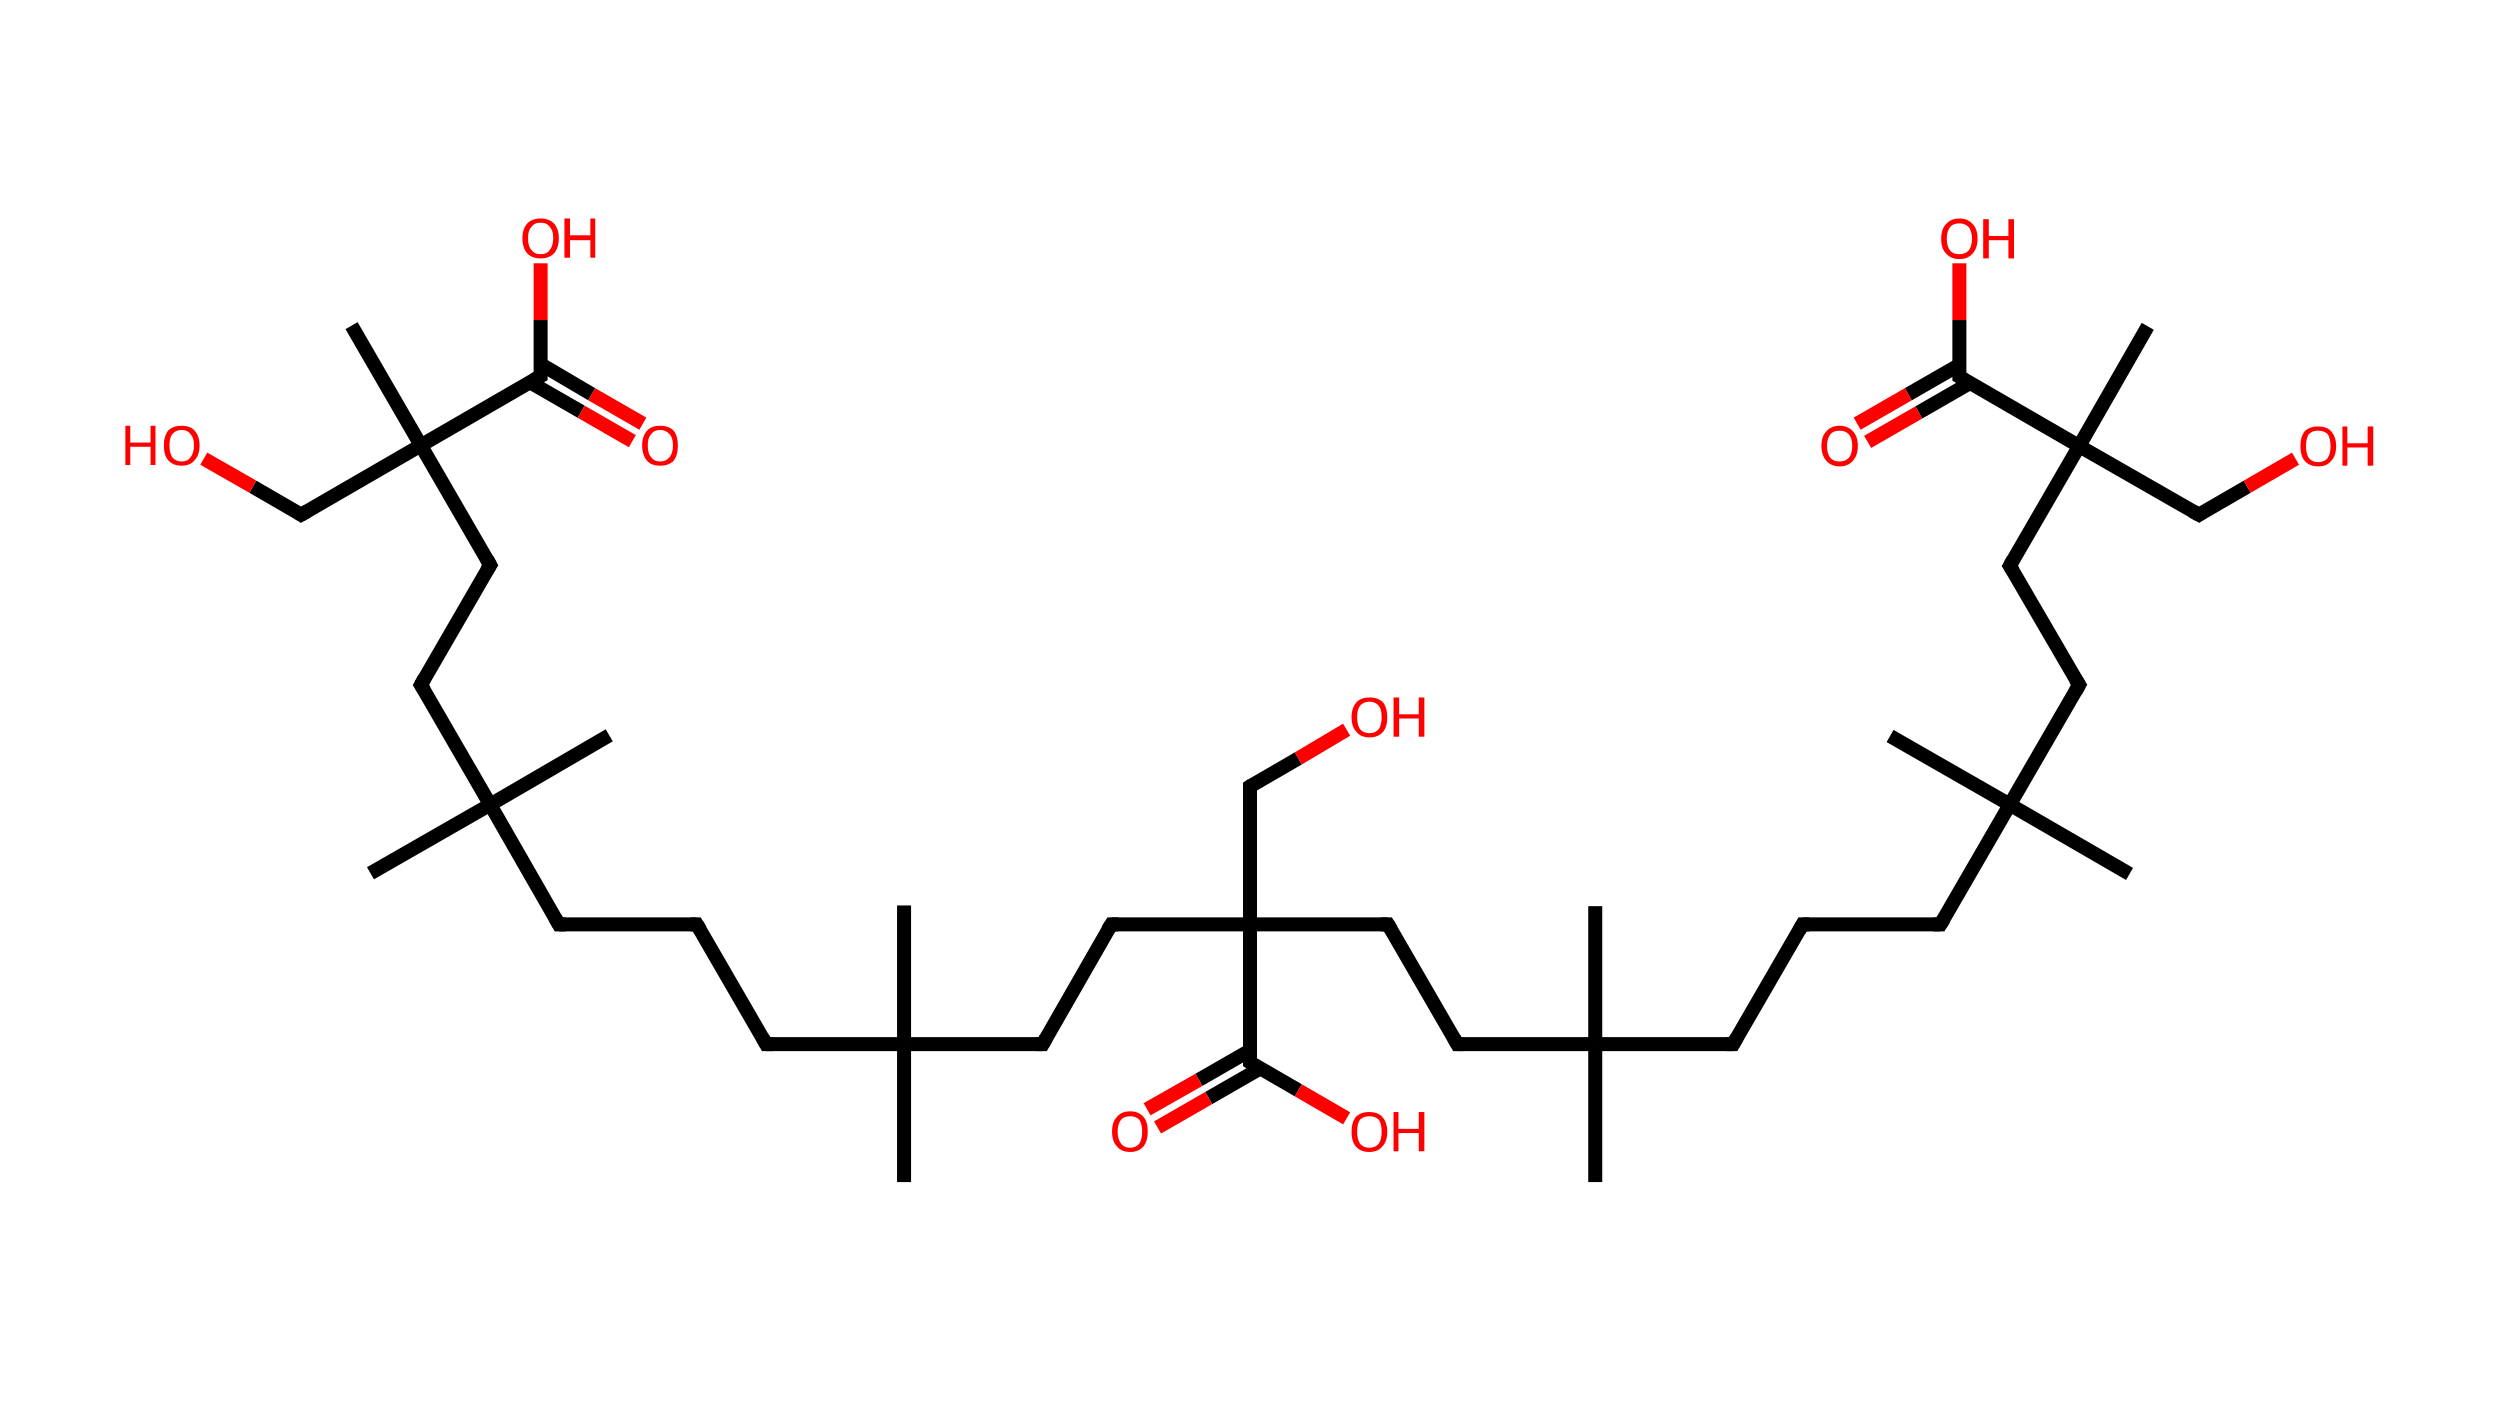 <?xml version='1.0' encoding='ASCII' standalone='yes'?>
<svg xmlns="http://www.w3.org/2000/svg" xmlns:rdkit="http://www.rdkit.org/xml" xmlns:xlink="http://www.w3.org/1999/xlink" version="1.1" baseProfile="full" xml:space="preserve" width="357px" height="200px" viewBox="0 0 357 200">
<!-- END OF HEADER -->
<rect style="opacity:1.0;fill:#FFFFFF;stroke:none" width="357.0" height="200.0" x="0.0" y="0.0"> </rect>
<path class="bond-0 atom-0 atom-1" d="M 52.9,124.7 L 70.0,114.9" style="fill:none;fill-rule:evenodd;stroke:#000000;stroke-width:2.0px;stroke-linecap:butt;stroke-linejoin:miter;stroke-opacity:1"/>
<path class="bond-1 atom-1 atom-2" d="M 70.0,114.9 L 87.0,105.0" style="fill:none;fill-rule:evenodd;stroke:#000000;stroke-width:2.0px;stroke-linecap:butt;stroke-linejoin:miter;stroke-opacity:1"/>
<path class="bond-2 atom-1 atom-3" d="M 70.0,114.9 L 79.8,132.0" style="fill:none;fill-rule:evenodd;stroke:#000000;stroke-width:2.0px;stroke-linecap:butt;stroke-linejoin:miter;stroke-opacity:1"/>
<path class="bond-3 atom-3 atom-4" d="M 79.8,132.0 L 99.5,132.0" style="fill:none;fill-rule:evenodd;stroke:#000000;stroke-width:2.0px;stroke-linecap:butt;stroke-linejoin:miter;stroke-opacity:1"/>
<path class="bond-4 atom-4 atom-5" d="M 99.5,132.0 L 109.4,149.1" style="fill:none;fill-rule:evenodd;stroke:#000000;stroke-width:2.0px;stroke-linecap:butt;stroke-linejoin:miter;stroke-opacity:1"/>
<path class="bond-5 atom-5 atom-6" d="M 109.4,149.1 L 129.1,149.1" style="fill:none;fill-rule:evenodd;stroke:#000000;stroke-width:2.0px;stroke-linecap:butt;stroke-linejoin:miter;stroke-opacity:1"/>
<path class="bond-6 atom-6 atom-7" d="M 129.1,149.1 L 129.1,129.3" style="fill:none;fill-rule:evenodd;stroke:#000000;stroke-width:2.0px;stroke-linecap:butt;stroke-linejoin:miter;stroke-opacity:1"/>
<path class="bond-7 atom-6 atom-8" d="M 129.1,149.1 L 129.1,168.8" style="fill:none;fill-rule:evenodd;stroke:#000000;stroke-width:2.0px;stroke-linecap:butt;stroke-linejoin:miter;stroke-opacity:1"/>
<path class="bond-8 atom-6 atom-9" d="M 129.1,149.1 L 148.9,149.1" style="fill:none;fill-rule:evenodd;stroke:#000000;stroke-width:2.0px;stroke-linecap:butt;stroke-linejoin:miter;stroke-opacity:1"/>
<path class="bond-9 atom-9 atom-10" d="M 148.9,149.1 L 158.7,132.0" style="fill:none;fill-rule:evenodd;stroke:#000000;stroke-width:2.0px;stroke-linecap:butt;stroke-linejoin:miter;stroke-opacity:1"/>
<path class="bond-10 atom-10 atom-11" d="M 158.7,132.0 L 178.5,132.0" style="fill:none;fill-rule:evenodd;stroke:#000000;stroke-width:2.0px;stroke-linecap:butt;stroke-linejoin:miter;stroke-opacity:1"/>
<path class="bond-11 atom-11 atom-12" d="M 178.5,132.0 L 178.5,112.3" style="fill:none;fill-rule:evenodd;stroke:#000000;stroke-width:2.0px;stroke-linecap:butt;stroke-linejoin:miter;stroke-opacity:1"/>
<path class="bond-12 atom-12 atom-13" d="M 178.5,112.3 L 185.4,108.3" style="fill:none;fill-rule:evenodd;stroke:#000000;stroke-width:2.0px;stroke-linecap:butt;stroke-linejoin:miter;stroke-opacity:1"/>
<path class="bond-12 atom-12 atom-13" d="M 185.4,108.3 L 192.3,104.2" style="fill:none;fill-rule:evenodd;stroke:#FF0000;stroke-width:2.0px;stroke-linecap:butt;stroke-linejoin:miter;stroke-opacity:1"/>
<path class="bond-13 atom-11 atom-14" d="M 178.5,132.0 L 198.2,132.0" style="fill:none;fill-rule:evenodd;stroke:#000000;stroke-width:2.0px;stroke-linecap:butt;stroke-linejoin:miter;stroke-opacity:1"/>
<path class="bond-14 atom-14 atom-15" d="M 198.2,132.0 L 208.1,149.1" style="fill:none;fill-rule:evenodd;stroke:#000000;stroke-width:2.0px;stroke-linecap:butt;stroke-linejoin:miter;stroke-opacity:1"/>
<path class="bond-15 atom-15 atom-16" d="M 208.1,149.1 L 227.8,149.1" style="fill:none;fill-rule:evenodd;stroke:#000000;stroke-width:2.0px;stroke-linecap:butt;stroke-linejoin:miter;stroke-opacity:1"/>
<path class="bond-16 atom-16 atom-17" d="M 227.8,149.1 L 227.8,168.8" style="fill:none;fill-rule:evenodd;stroke:#000000;stroke-width:2.0px;stroke-linecap:butt;stroke-linejoin:miter;stroke-opacity:1"/>
<path class="bond-17 atom-16 atom-18" d="M 227.8,149.1 L 227.8,129.4" style="fill:none;fill-rule:evenodd;stroke:#000000;stroke-width:2.0px;stroke-linecap:butt;stroke-linejoin:miter;stroke-opacity:1"/>
<path class="bond-18 atom-16 atom-19" d="M 227.8,149.1 L 247.5,149.1" style="fill:none;fill-rule:evenodd;stroke:#000000;stroke-width:2.0px;stroke-linecap:butt;stroke-linejoin:miter;stroke-opacity:1"/>
<path class="bond-19 atom-19 atom-20" d="M 247.5,149.1 L 257.4,132.0" style="fill:none;fill-rule:evenodd;stroke:#000000;stroke-width:2.0px;stroke-linecap:butt;stroke-linejoin:miter;stroke-opacity:1"/>
<path class="bond-20 atom-20 atom-21" d="M 257.4,132.0 L 277.1,132.0" style="fill:none;fill-rule:evenodd;stroke:#000000;stroke-width:2.0px;stroke-linecap:butt;stroke-linejoin:miter;stroke-opacity:1"/>
<path class="bond-21 atom-21 atom-22" d="M 277.1,132.0 L 287.0,114.9" style="fill:none;fill-rule:evenodd;stroke:#000000;stroke-width:2.0px;stroke-linecap:butt;stroke-linejoin:miter;stroke-opacity:1"/>
<path class="bond-22 atom-22 atom-23" d="M 287.0,114.9 L 269.9,105.1" style="fill:none;fill-rule:evenodd;stroke:#000000;stroke-width:2.0px;stroke-linecap:butt;stroke-linejoin:miter;stroke-opacity:1"/>
<path class="bond-23 atom-22 atom-24" d="M 287.0,114.9 L 304.1,124.8" style="fill:none;fill-rule:evenodd;stroke:#000000;stroke-width:2.0px;stroke-linecap:butt;stroke-linejoin:miter;stroke-opacity:1"/>
<path class="bond-24 atom-22 atom-25" d="M 287.0,114.9 L 296.9,97.8" style="fill:none;fill-rule:evenodd;stroke:#000000;stroke-width:2.0px;stroke-linecap:butt;stroke-linejoin:miter;stroke-opacity:1"/>
<path class="bond-25 atom-25 atom-26" d="M 296.9,97.8 L 287.0,80.8" style="fill:none;fill-rule:evenodd;stroke:#000000;stroke-width:2.0px;stroke-linecap:butt;stroke-linejoin:miter;stroke-opacity:1"/>
<path class="bond-26 atom-26 atom-27" d="M 287.0,80.8 L 296.9,63.7" style="fill:none;fill-rule:evenodd;stroke:#000000;stroke-width:2.0px;stroke-linecap:butt;stroke-linejoin:miter;stroke-opacity:1"/>
<path class="bond-27 atom-27 atom-28" d="M 296.9,63.7 L 306.7,46.6" style="fill:none;fill-rule:evenodd;stroke:#000000;stroke-width:2.0px;stroke-linecap:butt;stroke-linejoin:miter;stroke-opacity:1"/>
<path class="bond-28 atom-27 atom-29" d="M 296.9,63.7 L 314.0,73.5" style="fill:none;fill-rule:evenodd;stroke:#000000;stroke-width:2.0px;stroke-linecap:butt;stroke-linejoin:miter;stroke-opacity:1"/>
<path class="bond-29 atom-29 atom-30" d="M 314.0,73.5 L 320.9,69.5" style="fill:none;fill-rule:evenodd;stroke:#000000;stroke-width:2.0px;stroke-linecap:butt;stroke-linejoin:miter;stroke-opacity:1"/>
<path class="bond-29 atom-29 atom-30" d="M 320.9,69.5 L 327.8,65.5" style="fill:none;fill-rule:evenodd;stroke:#FF0000;stroke-width:2.0px;stroke-linecap:butt;stroke-linejoin:miter;stroke-opacity:1"/>
<path class="bond-30 atom-27 atom-31" d="M 296.9,63.7 L 279.8,53.8" style="fill:none;fill-rule:evenodd;stroke:#000000;stroke-width:2.0px;stroke-linecap:butt;stroke-linejoin:miter;stroke-opacity:1"/>
<path class="bond-31 atom-31 atom-32" d="M 279.8,52.1 L 272.5,56.3" style="fill:none;fill-rule:evenodd;stroke:#000000;stroke-width:2.0px;stroke-linecap:butt;stroke-linejoin:miter;stroke-opacity:1"/>
<path class="bond-31 atom-31 atom-32" d="M 272.5,56.3 L 265.2,60.5" style="fill:none;fill-rule:evenodd;stroke:#FF0000;stroke-width:2.0px;stroke-linecap:butt;stroke-linejoin:miter;stroke-opacity:1"/>
<path class="bond-31 atom-31 atom-32" d="M 281.3,54.7 L 274.0,58.9" style="fill:none;fill-rule:evenodd;stroke:#000000;stroke-width:2.0px;stroke-linecap:butt;stroke-linejoin:miter;stroke-opacity:1"/>
<path class="bond-31 atom-31 atom-32" d="M 274.0,58.9 L 266.7,63.1" style="fill:none;fill-rule:evenodd;stroke:#FF0000;stroke-width:2.0px;stroke-linecap:butt;stroke-linejoin:miter;stroke-opacity:1"/>
<path class="bond-32 atom-31 atom-33" d="M 279.8,53.8 L 279.8,45.7" style="fill:none;fill-rule:evenodd;stroke:#000000;stroke-width:2.0px;stroke-linecap:butt;stroke-linejoin:miter;stroke-opacity:1"/>
<path class="bond-32 atom-31 atom-33" d="M 279.8,45.7 L 279.8,37.6" style="fill:none;fill-rule:evenodd;stroke:#FF0000;stroke-width:2.0px;stroke-linecap:butt;stroke-linejoin:miter;stroke-opacity:1"/>
<path class="bond-33 atom-11 atom-34" d="M 178.5,132.0 L 178.5,151.7" style="fill:none;fill-rule:evenodd;stroke:#000000;stroke-width:2.0px;stroke-linecap:butt;stroke-linejoin:miter;stroke-opacity:1"/>
<path class="bond-34 atom-34 atom-35" d="M 178.5,150.0 L 171.2,154.2" style="fill:none;fill-rule:evenodd;stroke:#000000;stroke-width:2.0px;stroke-linecap:butt;stroke-linejoin:miter;stroke-opacity:1"/>
<path class="bond-34 atom-34 atom-35" d="M 171.2,154.2 L 163.8,158.4" style="fill:none;fill-rule:evenodd;stroke:#FF0000;stroke-width:2.0px;stroke-linecap:butt;stroke-linejoin:miter;stroke-opacity:1"/>
<path class="bond-34 atom-34 atom-35" d="M 179.9,152.6 L 172.6,156.8" style="fill:none;fill-rule:evenodd;stroke:#000000;stroke-width:2.0px;stroke-linecap:butt;stroke-linejoin:miter;stroke-opacity:1"/>
<path class="bond-34 atom-34 atom-35" d="M 172.6,156.8 L 165.3,161.0" style="fill:none;fill-rule:evenodd;stroke:#FF0000;stroke-width:2.0px;stroke-linecap:butt;stroke-linejoin:miter;stroke-opacity:1"/>
<path class="bond-35 atom-34 atom-36" d="M 178.5,151.7 L 185.4,155.7" style="fill:none;fill-rule:evenodd;stroke:#000000;stroke-width:2.0px;stroke-linecap:butt;stroke-linejoin:miter;stroke-opacity:1"/>
<path class="bond-35 atom-34 atom-36" d="M 185.4,155.7 L 192.3,159.7" style="fill:none;fill-rule:evenodd;stroke:#FF0000;stroke-width:2.0px;stroke-linecap:butt;stroke-linejoin:miter;stroke-opacity:1"/>
<path class="bond-36 atom-1 atom-37" d="M 70.0,114.9 L 60.1,97.8" style="fill:none;fill-rule:evenodd;stroke:#000000;stroke-width:2.0px;stroke-linecap:butt;stroke-linejoin:miter;stroke-opacity:1"/>
<path class="bond-37 atom-37 atom-38" d="M 60.1,97.8 L 70.0,80.7" style="fill:none;fill-rule:evenodd;stroke:#000000;stroke-width:2.0px;stroke-linecap:butt;stroke-linejoin:miter;stroke-opacity:1"/>
<path class="bond-38 atom-38 atom-39" d="M 70.0,80.7 L 60.1,63.6" style="fill:none;fill-rule:evenodd;stroke:#000000;stroke-width:2.0px;stroke-linecap:butt;stroke-linejoin:miter;stroke-opacity:1"/>
<path class="bond-39 atom-39 atom-40" d="M 60.1,63.6 L 50.2,46.5" style="fill:none;fill-rule:evenodd;stroke:#000000;stroke-width:2.0px;stroke-linecap:butt;stroke-linejoin:miter;stroke-opacity:1"/>
<path class="bond-40 atom-39 atom-41" d="M 60.1,63.6 L 43.0,73.5" style="fill:none;fill-rule:evenodd;stroke:#000000;stroke-width:2.0px;stroke-linecap:butt;stroke-linejoin:miter;stroke-opacity:1"/>
<path class="bond-41 atom-41 atom-42" d="M 43.0,73.5 L 36.1,69.5" style="fill:none;fill-rule:evenodd;stroke:#000000;stroke-width:2.0px;stroke-linecap:butt;stroke-linejoin:miter;stroke-opacity:1"/>
<path class="bond-41 atom-41 atom-42" d="M 36.1,69.5 L 29.1,65.5" style="fill:none;fill-rule:evenodd;stroke:#FF0000;stroke-width:2.0px;stroke-linecap:butt;stroke-linejoin:miter;stroke-opacity:1"/>
<path class="bond-42 atom-39 atom-43" d="M 60.1,63.6 L 77.2,53.7" style="fill:none;fill-rule:evenodd;stroke:#000000;stroke-width:2.0px;stroke-linecap:butt;stroke-linejoin:miter;stroke-opacity:1"/>
<path class="bond-43 atom-43 atom-44" d="M 75.7,54.6 L 83.0,58.8" style="fill:none;fill-rule:evenodd;stroke:#000000;stroke-width:2.0px;stroke-linecap:butt;stroke-linejoin:miter;stroke-opacity:1"/>
<path class="bond-43 atom-43 atom-44" d="M 83.0,58.8 L 90.3,63.0" style="fill:none;fill-rule:evenodd;stroke:#FF0000;stroke-width:2.0px;stroke-linecap:butt;stroke-linejoin:miter;stroke-opacity:1"/>
<path class="bond-43 atom-43 atom-44" d="M 77.2,52.0 L 84.5,56.3" style="fill:none;fill-rule:evenodd;stroke:#000000;stroke-width:2.0px;stroke-linecap:butt;stroke-linejoin:miter;stroke-opacity:1"/>
<path class="bond-43 atom-43 atom-44" d="M 84.5,56.3 L 91.8,60.5" style="fill:none;fill-rule:evenodd;stroke:#FF0000;stroke-width:2.0px;stroke-linecap:butt;stroke-linejoin:miter;stroke-opacity:1"/>
<path class="bond-44 atom-43 atom-45" d="M 77.2,53.7 L 77.2,45.7" style="fill:none;fill-rule:evenodd;stroke:#000000;stroke-width:2.0px;stroke-linecap:butt;stroke-linejoin:miter;stroke-opacity:1"/>
<path class="bond-44 atom-43 atom-45" d="M 77.2,45.7 L 77.2,37.6" style="fill:none;fill-rule:evenodd;stroke:#FF0000;stroke-width:2.0px;stroke-linecap:butt;stroke-linejoin:miter;stroke-opacity:1"/>
<path d="M 79.3,131.1 L 79.8,132.0 L 80.8,132.0" style="fill:none;stroke:#000000;stroke-width:2.0px;stroke-linecap:butt;stroke-linejoin:miter;stroke-opacity:1;"/>
<path d="M 98.6,132.0 L 99.5,132.0 L 100.0,132.8" style="fill:none;stroke:#000000;stroke-width:2.0px;stroke-linecap:butt;stroke-linejoin:miter;stroke-opacity:1;"/>
<path d="M 108.9,148.2 L 109.4,149.1 L 110.4,149.1" style="fill:none;stroke:#000000;stroke-width:2.0px;stroke-linecap:butt;stroke-linejoin:miter;stroke-opacity:1;"/>
<path d="M 147.9,149.1 L 148.9,149.1 L 149.4,148.2" style="fill:none;stroke:#000000;stroke-width:2.0px;stroke-linecap:butt;stroke-linejoin:miter;stroke-opacity:1;"/>
<path d="M 158.2,132.8 L 158.7,132.0 L 159.7,132.0" style="fill:none;stroke:#000000;stroke-width:2.0px;stroke-linecap:butt;stroke-linejoin:miter;stroke-opacity:1;"/>
<path d="M 178.5,113.2 L 178.5,112.3 L 178.8,112.1" style="fill:none;stroke:#000000;stroke-width:2.0px;stroke-linecap:butt;stroke-linejoin:miter;stroke-opacity:1;"/>
<path d="M 197.2,132.0 L 198.2,132.0 L 198.7,132.8" style="fill:none;stroke:#000000;stroke-width:2.0px;stroke-linecap:butt;stroke-linejoin:miter;stroke-opacity:1;"/>
<path d="M 207.6,148.2 L 208.1,149.1 L 209.0,149.1" style="fill:none;stroke:#000000;stroke-width:2.0px;stroke-linecap:butt;stroke-linejoin:miter;stroke-opacity:1;"/>
<path d="M 246.5,149.1 L 247.5,149.1 L 248.0,148.2" style="fill:none;stroke:#000000;stroke-width:2.0px;stroke-linecap:butt;stroke-linejoin:miter;stroke-opacity:1;"/>
<path d="M 256.9,132.9 L 257.4,132.0 L 258.4,132.0" style="fill:none;stroke:#000000;stroke-width:2.0px;stroke-linecap:butt;stroke-linejoin:miter;stroke-opacity:1;"/>
<path d="M 276.1,132.0 L 277.1,132.0 L 277.6,131.2" style="fill:none;stroke:#000000;stroke-width:2.0px;stroke-linecap:butt;stroke-linejoin:miter;stroke-opacity:1;"/>
<path d="M 296.4,98.7 L 296.9,97.8 L 296.4,97.0" style="fill:none;stroke:#000000;stroke-width:2.0px;stroke-linecap:butt;stroke-linejoin:miter;stroke-opacity:1;"/>
<path d="M 287.5,81.6 L 287.0,80.8 L 287.5,79.9" style="fill:none;stroke:#000000;stroke-width:2.0px;stroke-linecap:butt;stroke-linejoin:miter;stroke-opacity:1;"/>
<path d="M 313.1,73.0 L 314.0,73.5 L 314.3,73.3" style="fill:none;stroke:#000000;stroke-width:2.0px;stroke-linecap:butt;stroke-linejoin:miter;stroke-opacity:1;"/>
<path d="M 280.6,54.3 L 279.8,53.8 L 279.8,53.4" style="fill:none;stroke:#000000;stroke-width:2.0px;stroke-linecap:butt;stroke-linejoin:miter;stroke-opacity:1;"/>
<path d="M 178.5,150.7 L 178.5,151.7 L 178.8,151.9" style="fill:none;stroke:#000000;stroke-width:2.0px;stroke-linecap:butt;stroke-linejoin:miter;stroke-opacity:1;"/>
<path d="M 60.6,98.6 L 60.1,97.8 L 60.6,96.9" style="fill:none;stroke:#000000;stroke-width:2.0px;stroke-linecap:butt;stroke-linejoin:miter;stroke-opacity:1;"/>
<path d="M 69.5,81.5 L 70.0,80.7 L 69.5,79.8" style="fill:none;stroke:#000000;stroke-width:2.0px;stroke-linecap:butt;stroke-linejoin:miter;stroke-opacity:1;"/>
<path d="M 43.9,73.0 L 43.0,73.5 L 42.7,73.3" style="fill:none;stroke:#000000;stroke-width:2.0px;stroke-linecap:butt;stroke-linejoin:miter;stroke-opacity:1;"/>
<path d="M 76.3,54.2 L 77.2,53.7 L 77.2,53.3" style="fill:none;stroke:#000000;stroke-width:2.0px;stroke-linecap:butt;stroke-linejoin:miter;stroke-opacity:1;"/>
<path class="atom-13" d="M 193.0 102.4 Q 193.0 101.1, 193.7 100.3 Q 194.3 99.6, 195.6 99.6 Q 196.8 99.6, 197.5 100.3 Q 198.1 101.1, 198.1 102.4 Q 198.1 103.8, 197.5 104.5 Q 196.8 105.3, 195.6 105.3 Q 194.3 105.3, 193.7 104.5 Q 193.0 103.8, 193.0 102.4 M 195.6 104.7 Q 196.4 104.7, 196.9 104.1 Q 197.3 103.5, 197.3 102.4 Q 197.3 101.3, 196.9 100.8 Q 196.4 100.2, 195.6 100.2 Q 194.7 100.2, 194.2 100.8 Q 193.8 101.3, 193.8 102.4 Q 193.8 103.5, 194.2 104.1 Q 194.7 104.7, 195.6 104.7 " fill="#FF0000"/>
<path class="atom-13" d="M 199.0 99.6 L 199.8 99.6 L 199.8 102.0 L 202.6 102.0 L 202.6 99.6 L 203.4 99.6 L 203.4 105.2 L 202.6 105.2 L 202.6 102.6 L 199.8 102.6 L 199.8 105.2 L 199.0 105.2 L 199.0 99.6 " fill="#FF0000"/>
<path class="atom-30" d="M 328.5 63.7 Q 328.5 62.4, 329.1 61.6 Q 329.8 60.9, 331.0 60.9 Q 332.3 60.9, 332.9 61.6 Q 333.6 62.4, 333.6 63.7 Q 333.6 65.1, 332.9 65.8 Q 332.3 66.6, 331.0 66.6 Q 329.8 66.6, 329.1 65.8 Q 328.5 65.1, 328.5 63.7 M 331.0 66.0 Q 331.9 66.0, 332.4 65.4 Q 332.8 64.8, 332.8 63.7 Q 332.8 62.6, 332.4 62.0 Q 331.9 61.5, 331.0 61.5 Q 330.2 61.5, 329.7 62.0 Q 329.3 62.6, 329.3 63.7 Q 329.3 64.8, 329.7 65.4 Q 330.2 66.0, 331.0 66.0 " fill="#FF0000"/>
<path class="atom-30" d="M 334.5 60.9 L 335.2 60.9 L 335.2 63.3 L 338.1 63.3 L 338.1 60.9 L 338.9 60.9 L 338.9 66.5 L 338.1 66.5 L 338.1 63.9 L 335.2 63.9 L 335.2 66.5 L 334.5 66.5 L 334.5 60.9 " fill="#FF0000"/>
<path class="atom-32" d="M 260.1 63.7 Q 260.1 62.3, 260.8 61.6 Q 261.5 60.8, 262.7 60.8 Q 263.9 60.8, 264.6 61.6 Q 265.3 62.3, 265.3 63.7 Q 265.3 65.0, 264.6 65.8 Q 263.9 66.6, 262.7 66.6 Q 261.5 66.6, 260.8 65.8 Q 260.1 65.0, 260.1 63.7 M 262.7 65.9 Q 263.5 65.9, 264.0 65.4 Q 264.5 64.8, 264.5 63.7 Q 264.5 62.6, 264.0 62.0 Q 263.5 61.5, 262.7 61.5 Q 261.8 61.5, 261.4 62.0 Q 260.9 62.6, 260.9 63.7 Q 260.9 64.8, 261.4 65.4 Q 261.8 65.9, 262.7 65.9 " fill="#FF0000"/>
<path class="atom-33" d="M 277.2 34.1 Q 277.2 32.7, 277.9 32.0 Q 278.6 31.2, 279.8 31.2 Q 281.0 31.2, 281.7 32.0 Q 282.4 32.7, 282.4 34.1 Q 282.4 35.4, 281.7 36.2 Q 281.0 37.0, 279.8 37.0 Q 278.6 37.0, 277.9 36.2 Q 277.2 35.5, 277.2 34.1 M 279.8 36.3 Q 280.6 36.3, 281.1 35.8 Q 281.6 35.2, 281.6 34.1 Q 281.6 33.0, 281.1 32.4 Q 280.6 31.9, 279.8 31.9 Q 278.9 31.9, 278.5 32.4 Q 278.0 33.0, 278.0 34.1 Q 278.0 35.2, 278.5 35.8 Q 278.9 36.3, 279.8 36.3 " fill="#FF0000"/>
<path class="atom-33" d="M 283.2 31.3 L 284.0 31.3 L 284.0 33.7 L 286.8 33.7 L 286.8 31.3 L 287.6 31.3 L 287.6 36.9 L 286.8 36.9 L 286.8 34.3 L 284.0 34.3 L 284.0 36.9 L 283.2 36.9 L 283.2 31.3 " fill="#FF0000"/>
<path class="atom-35" d="M 158.8 161.6 Q 158.8 160.2, 159.5 159.5 Q 160.1 158.7, 161.4 158.7 Q 162.6 158.7, 163.3 159.5 Q 163.9 160.2, 163.9 161.6 Q 163.9 162.9, 163.3 163.7 Q 162.6 164.5, 161.4 164.5 Q 160.1 164.5, 159.5 163.7 Q 158.8 163.0, 158.8 161.6 M 161.4 163.9 Q 162.2 163.9, 162.7 163.3 Q 163.1 162.7, 163.1 161.6 Q 163.1 160.5, 162.7 159.9 Q 162.2 159.4, 161.4 159.4 Q 160.5 159.4, 160.1 159.9 Q 159.6 160.5, 159.6 161.6 Q 159.6 162.7, 160.1 163.3 Q 160.5 163.9, 161.4 163.9 " fill="#FF0000"/>
<path class="atom-36" d="M 193.0 161.6 Q 193.0 160.3, 193.6 159.5 Q 194.3 158.8, 195.5 158.8 Q 196.8 158.8, 197.4 159.5 Q 198.1 160.3, 198.1 161.6 Q 198.1 163.0, 197.4 163.7 Q 196.8 164.5, 195.5 164.5 Q 194.3 164.5, 193.6 163.7 Q 193.0 163.0, 193.0 161.6 M 195.5 163.9 Q 196.4 163.9, 196.9 163.3 Q 197.3 162.7, 197.3 161.6 Q 197.3 160.5, 196.9 159.9 Q 196.4 159.4, 195.5 159.4 Q 194.7 159.4, 194.2 159.9 Q 193.8 160.5, 193.8 161.6 Q 193.8 162.7, 194.2 163.3 Q 194.7 163.9, 195.5 163.9 " fill="#FF0000"/>
<path class="atom-36" d="M 199.0 158.8 L 199.7 158.8 L 199.7 161.2 L 202.6 161.2 L 202.6 158.8 L 203.4 158.8 L 203.4 164.4 L 202.6 164.4 L 202.6 161.8 L 199.7 161.8 L 199.7 164.4 L 199.0 164.4 L 199.0 158.8 " fill="#FF0000"/>
<path class="atom-42" d="M 17.9 60.8 L 18.6 60.8 L 18.6 63.2 L 21.5 63.2 L 21.5 60.8 L 22.2 60.8 L 22.2 66.4 L 21.5 66.4 L 21.5 63.8 L 18.6 63.8 L 18.6 66.4 L 17.9 66.4 L 17.9 60.8 " fill="#FF0000"/>
<path class="atom-42" d="M 23.4 63.6 Q 23.4 62.3, 24.0 61.5 Q 24.7 60.8, 25.9 60.8 Q 27.2 60.8, 27.8 61.5 Q 28.5 62.3, 28.5 63.6 Q 28.5 65.0, 27.8 65.7 Q 27.2 66.5, 25.9 66.5 Q 24.7 66.5, 24.0 65.7 Q 23.4 65.0, 23.4 63.6 M 25.9 65.9 Q 26.8 65.9, 27.2 65.3 Q 27.7 64.7, 27.7 63.6 Q 27.7 62.5, 27.2 62.0 Q 26.8 61.4, 25.9 61.4 Q 25.1 61.4, 24.6 62.0 Q 24.2 62.5, 24.2 63.6 Q 24.2 64.7, 24.6 65.3 Q 25.1 65.9, 25.9 65.9 " fill="#FF0000"/>
<path class="atom-44" d="M 91.7 63.6 Q 91.7 62.3, 92.4 61.5 Q 93.0 60.8, 94.3 60.8 Q 95.5 60.8, 96.2 61.5 Q 96.8 62.3, 96.8 63.6 Q 96.8 65.0, 96.2 65.8 Q 95.5 66.5, 94.3 66.5 Q 93.0 66.5, 92.4 65.8 Q 91.7 65.0, 91.7 63.6 M 94.3 65.9 Q 95.1 65.9, 95.6 65.3 Q 96.1 64.7, 96.1 63.6 Q 96.1 62.5, 95.6 62.0 Q 95.1 61.4, 94.3 61.4 Q 93.4 61.4, 93.0 62.0 Q 92.5 62.5, 92.5 63.6 Q 92.5 64.8, 93.0 65.3 Q 93.4 65.9, 94.3 65.9 " fill="#FF0000"/>
<path class="atom-45" d="M 74.6 34.0 Q 74.6 32.7, 75.3 31.9 Q 76.0 31.2, 77.2 31.2 Q 78.4 31.2, 79.1 31.9 Q 79.8 32.7, 79.8 34.0 Q 79.8 35.4, 79.1 36.2 Q 78.4 36.9, 77.2 36.9 Q 76.0 36.9, 75.3 36.2 Q 74.6 35.4, 74.6 34.0 M 77.2 36.3 Q 78.1 36.3, 78.5 35.7 Q 79.0 35.1, 79.0 34.0 Q 79.0 32.9, 78.5 32.4 Q 78.1 31.8, 77.2 31.8 Q 76.3 31.8, 75.9 32.4 Q 75.4 32.9, 75.4 34.0 Q 75.4 35.2, 75.9 35.7 Q 76.3 36.3, 77.2 36.3 " fill="#FF0000"/>
<path class="atom-45" d="M 80.6 31.2 L 81.4 31.2 L 81.4 33.6 L 84.3 33.6 L 84.3 31.2 L 85.0 31.2 L 85.0 36.8 L 84.3 36.8 L 84.3 34.3 L 81.4 34.3 L 81.4 36.8 L 80.6 36.8 L 80.6 31.2 " fill="#FF0000"/>
</svg>
